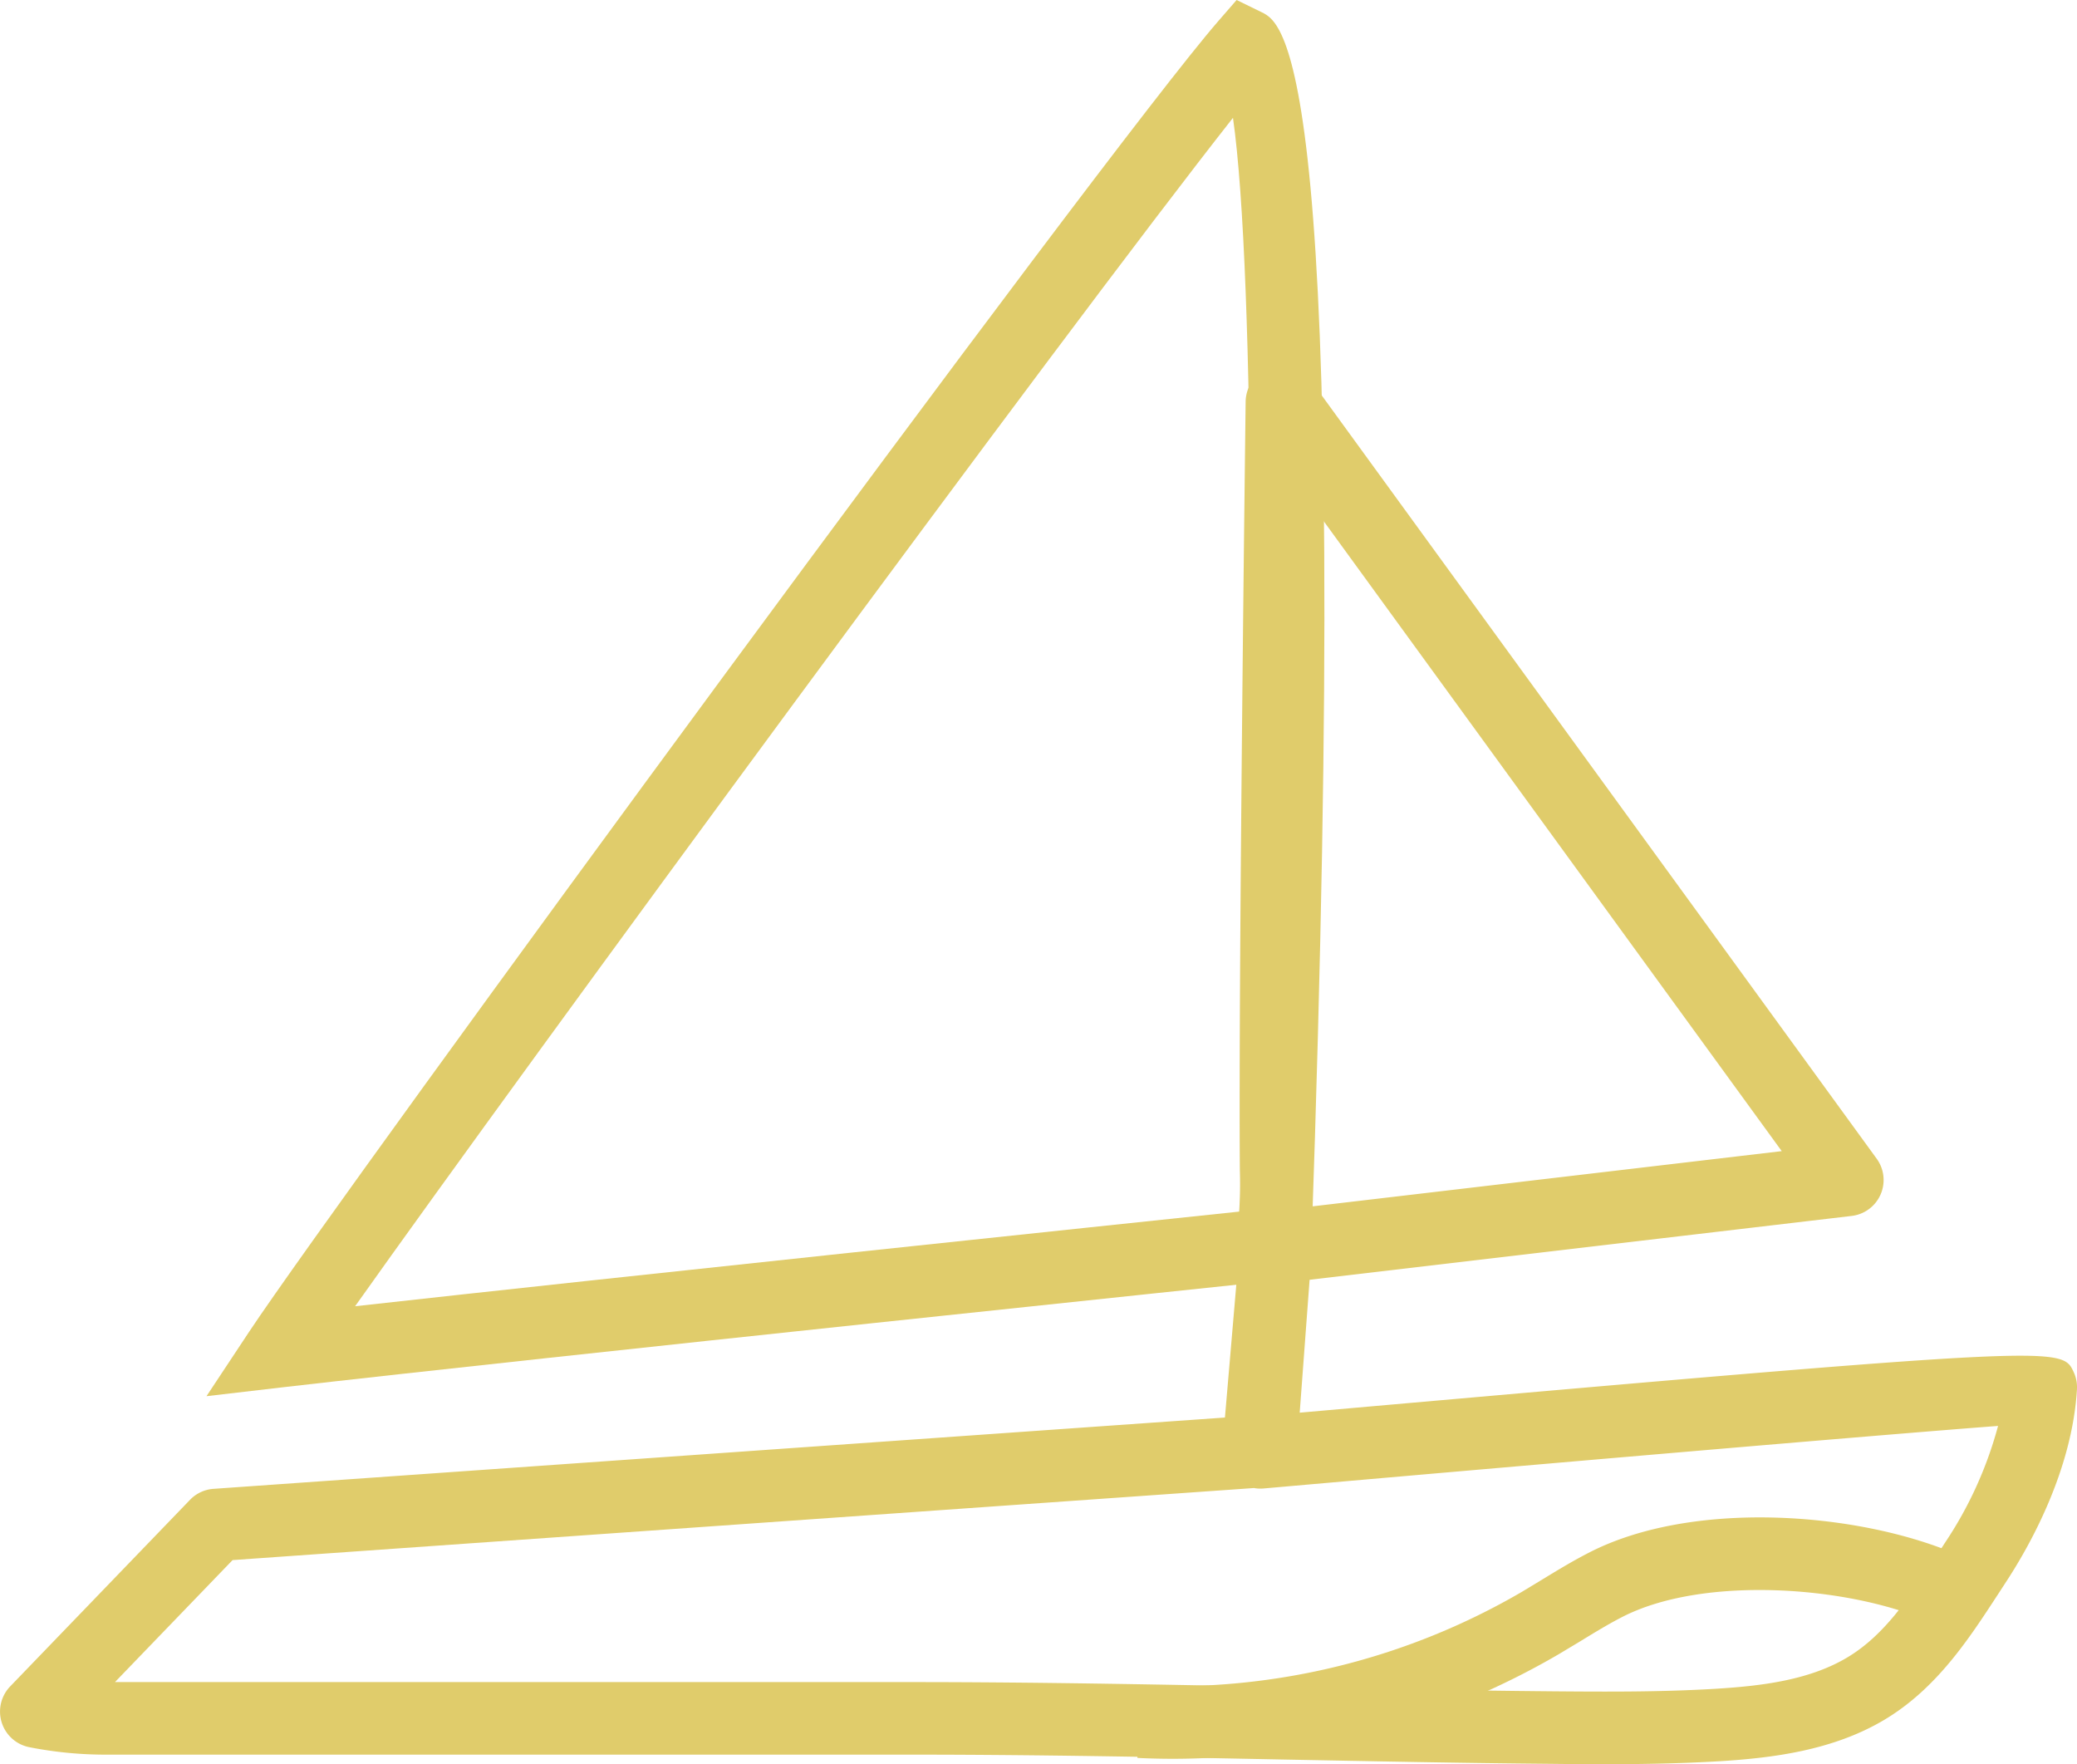<svg xmlns="http://www.w3.org/2000/svg" width="123.955" height="105.272" viewBox="0 0 123.955 105.272">
  <g id="Group_823" data-name="Group 823" transform="translate(-898.412 -351.546)">
    <g id="Group_821" data-name="Group 821" transform="translate(898.412 351.546)">
      <g id="Group_818" data-name="Group 818" transform="translate(12.323)">
        <path id="Path_918" data-name="Path 918" d="M901.262,434.86l2.569-3.879c5.535-8.328,51-70.346,57.823-78.185l1.086-1.25,1.487.726c1.349.657,5.448,2.651,2.975,73.6l-.069,1.877-1.872.194c-.437.048-44.016,4.61-59.375,6.378Zm61.261-76.283c-10.192,12.942-42.135,56.452-52.392,70.916,15.719-1.751,45.128-4.843,52.807-5.652C963.842,396.794,963.859,367.948,962.523,358.577Zm-.7-2.841Z" transform="translate(-901.262 -351.546)" fill="#e0cc6b"/>
      </g>
      <g id="Group_819" data-name="Group 819" transform="translate(73.739 21.826)">
        <path id="Path_919" data-name="Path 919" d="M917.627,411.383a2.164,2.164,0,0,1-2.119-2.586,25.564,25.564,0,0,0,.212-4.2v0c-.091-11.412.342-45.516.346-45.862a2.16,2.16,0,0,1,3.909-1.241l33.75,46.416a2.159,2.159,0,0,1-1.492,3.416l-34.356,4.047A1.629,1.629,0,0,1,917.627,411.383Zm2.417-6.824c.009.843,0,1.574-.026,2.2l28.042-3.3L920.312,365.3c-.121,10.529-.333,30.953-.268,39.259Z" transform="translate(-915.465 -356.594)" fill="#e0cc6b"/>
      </g>
      <g id="Group_820" data-name="Group 820" transform="translate(0 73.264)">
        <path id="Path_920" data-name="Path 920" d="M994.192,400.5c-1.068,0-2.136-.009-3.213-.022-5.362-.047-10.72-.156-16.082-.259-7.347-.147-14.693-.29-22.045-.29H904.768a23.5,23.5,0,0,1-4.61-.445,2.166,2.166,0,0,1-1.141-3.624l10.737-11.139a2.151,2.151,0,0,1,1.405-.653l60.357-4.255.8-9.344a2.162,2.162,0,0,1,4.311.341l-.649,8.713c45.49-4.013,45.469-3.978,46.191-2.422a2.151,2.151,0,0,1,.195,1.038c-.294,4.835-2.8,9.31-4.272,11.546l-.484.744c-1.708,2.616-3.637,5.582-6.767,7.438-3.062,1.816-6.646,2.257-9.751,2.452C998.792,400.454,996.505,400.5,994.192,400.5ZM905.273,395.6h47.579c7.381,0,14.754.143,22.131.29,5.34.108,10.689.212,16.038.259,3.33.03,6.594.043,9.8-.151,2.724-.169,5.548-.51,7.814-1.855s3.758-3.641,5.349-6.08l.493-.761a23.45,23.45,0,0,0,3.179-6.988c-7.316.553-28.868,2.413-43.83,3.732a2.152,2.152,0,0,1-.58-.026l-60.954,4.3Z" transform="translate(-898.412 -368.489)" fill="#e0cc6b"/>
      </g>
    </g>
    <g id="Group_822" data-name="Group 822" transform="translate(966.292 442.094)">
      <path id="Path_921" data-name="Path 921" d="M916.25,386.89c-.717,0-1.427-.017-2.14-.052l.212-4.32a41.385,41.385,0,0,0,22.72-5.582l1.236-.748c.921-.562,1.842-1.12,2.8-1.609,6.11-3.139,15.865-2.434,21.781.047l-1.678,3.987c-4.917-2.063-13.37-2.629-18.127-.19-.861.441-1.691.951-2.517,1.457l-1.306.783A45.778,45.778,0,0,1,916.25,386.89Z" transform="translate(-914.11 -372.486)" fill="#e0cc6b"/>
    </g>
  </g>
</svg>
